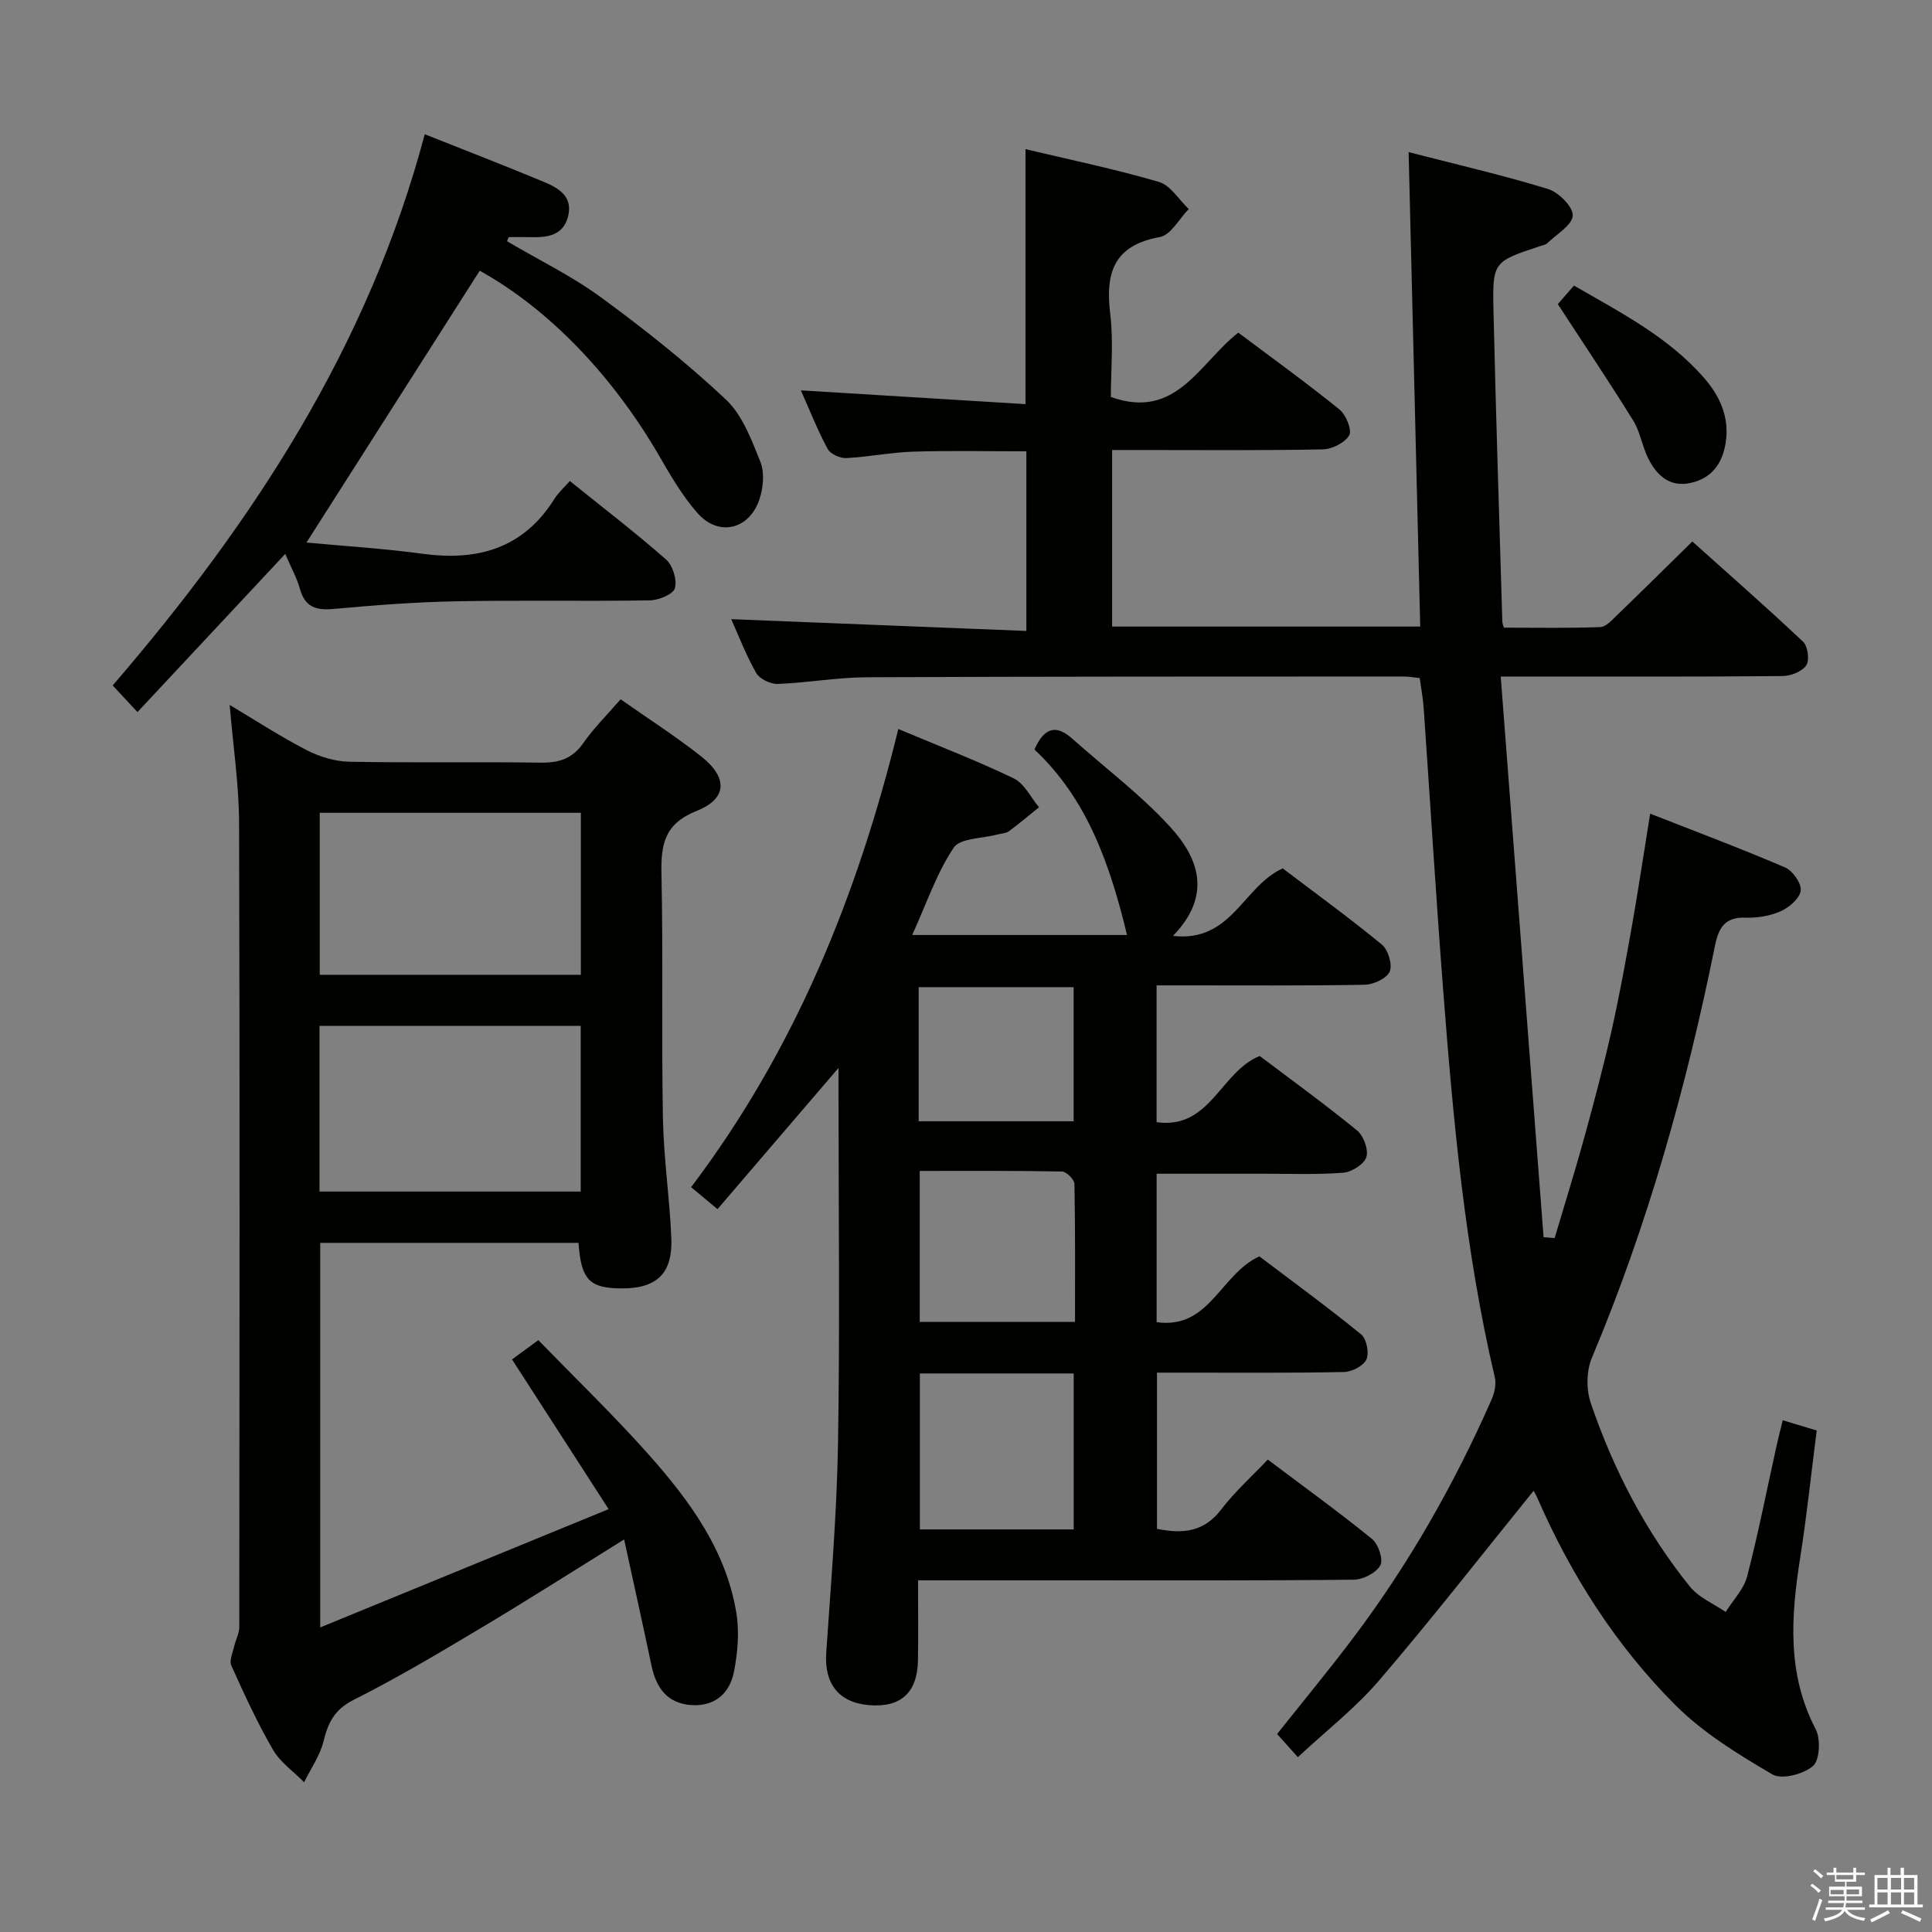 <svg enable-background="new 0 0 400 400" viewBox="0 0 400 400" xmlns="http://www.w3.org/2000/svg"><rect x="0" y="0" width="400" height="400" fill="#808080" stroke="none"/><path d="m374.8 390.4.4-.4c.7.5 1.3 1 1.8 1.4l-.5.5c-.5-.6-1.1-1.1-1.7-1.5zm1 7.3-.6-.3c.5-1.4 1.1-2.8 1.5-4.3.2.1.4.2.6.3-.5 1.3-1 2.8-1.5 4.3zm-.4-10.3.4-.4c.4.3 1 .8 1.7 1.4l-.5.5c-.4-.5-1-1-1.6-1.5zm2.5.3h1.7v-1h.6v1h3.5v-1h.6v1h1.8v.5h-1.8v1.4h-2v1h3.2v2h-3.2v.9h3.3v.5h-3.4c0 .3-.1.6-.1.9h4v.5h-3.7c.7.9 1.9 1.5 3.8 1.7-.1.2-.2.4-.3.6-2.1-.4-3.5-1.1-4-2.1-.4 1-1.8 1.7-4 2.2-.1-.2-.2-.4-.3-.6 2.1-.4 3.4-1 3.8-1.8h-3.4v-.5h3.6c.1-.3.1-.6.2-.9h-3.3v-.5h3.4c0-.3 0-.6 0-.9h-3.2v-2h3.3v-1h-2.1v-1.4h-1.7v-.5zm1.1 3.5v1h2.7c0-.3 0-.4 0-.4 0-.2 0-.2 0-.2 0-.1 0-.2 0-.3h-2.7zm1.2-3v.9h3.5v-.9zm4.7 3h-2.6v.6.4h2.6z" fill="#fbfafc"/><path d="m393.6 386.7h.6v1.5h2.8v6.1h1.1v.6h-11.1v-.6h1.1v-6.1h2.7v-1.5h.6v1.5h2.1v-1.5zm-2.7 8.8.4.6c-1.2.6-2.5 1.3-3.8 1.9-.1-.2-.2-.4-.3-.6 1.2-.6 2.5-1.2 3.7-1.9zm-2.2-6.7v2.4h2.1v-2.4zm0 3v2.5h2.1v-2.5zm2.8-3v2.4h2.1v-2.4zm0 3v2.5h2.1v-2.5zm6 6.1c-1.4-.7-2.7-1.3-3.9-1.8l.3-.6c1.5.6 2.7 1.2 3.9 1.7zm-1.2-9.1h-2.1v2.4h2.1zm-2.1 3v2.5h2.1v-2.5z" fill="#fbfafc"/><g fill="#010100"><path d="m341.65 168.46c9.6 3.77 18.86 7.24 27.94 11.14 1.57.68 3.41 3.29 3.23 4.79-.19 1.6-2.37 3.47-4.12 4.26-2.2.99-4.86 1.42-7.29 1.34-4.31-.15-5.59 2.09-6.35 5.85-5.91 29.19-13.9 57.76-25.48 85.28-1.14 2.71-1.19 6.55-.23 9.36 4.7 13.78 11.36 26.64 20.53 38.01 1.83 2.27 4.9 3.53 7.4 5.25 1.53-2.45 3.76-4.71 4.45-7.37 2.33-8.98 4.11-18.11 6.12-27.18.35-1.6.77-3.19 1.25-5.14 2.39.72 4.54 1.37 7.03 2.12-1.14 8.89-2.05 17.61-3.41 26.27-1.91 12.16-2.8 24.06 3.2 35.58 1.06 2.03.84 6.41-.57 7.62-1.97 1.69-6.47 2.87-8.4 1.73-7.07-4.15-14.3-8.57-20.05-14.32-12.33-12.33-21.65-26.94-28.63-42.97-.38-.86-.91-1.66-.77-1.41-10.54 13.02-20.94 26.36-31.93 39.2-4.93 5.76-11.05 10.51-16.86 15.93-1.55-1.73-2.86-3.18-4.3-4.79 5.41-6.81 10.79-13.31 15.86-20.04 11.46-15.21 20.81-31.69 28.5-49.1.63-1.42 1.06-3.27.71-4.73-6.17-26.3-8.6-53.1-10.67-79.94-1.51-19.56-2.7-39.15-4.06-58.72-.14-1.98-.52-3.94-.82-6.1-1.29-.12-2.42-.33-3.55-.32-36.99.02-73.99-.01-110.98.16-6.12.03-12.24 1.15-18.37 1.38-1.5.06-3.75-1.02-4.46-2.26-2.13-3.73-3.67-7.79-5.18-11.15 20.18.81 40.47 1.62 61.11 2.44 0-12.97 0-24.87 0-37.19-7.91 0-15.68-.17-23.43.07-4.63.14-9.23 1.1-13.87 1.33-1.29.06-3.28-.85-3.85-1.91-2.11-3.92-3.75-8.09-5.54-12.11 15.52.95 30.82 1.89 46.51 2.85 0-17.95 0-34.97 0-52.79 9.17 2.18 18.5 4.11 27.61 6.78 2.4.7 4.14 3.68 6.19 5.62-1.98 2.01-3.72 5.4-5.99 5.8-9.54 1.71-11.31 7.4-10.27 15.9.7 5.72.13 11.59.13 17.21 13.58 4.87 18.33-7.05 26.39-13.32 7 5.26 14.12 10.39 20.93 15.9 1.36 1.1 2.65 4.24 2.03 5.34-.87 1.55-3.55 2.89-5.48 2.93-12.66.25-25.33.13-37.99.13-1.79 0-3.58 0-5.62 0v36.55h63.79c-.8-32.58-1.59-65.06-2.4-98.22 9.75 2.51 19.41 4.73 28.86 7.63 2.2.67 5.23 3.73 5.12 5.5-.13 2.02-3.35 3.85-5.27 5.72-.33.32-.9.41-1.37.57-9.81 3.24-10 3.24-9.77 13.41.49 21.46 1.2 42.91 1.83 64.36.01.46.24.92.33 1.26 6.72 0 13.34.13 19.94-.12 1.21-.04 2.47-1.49 3.52-2.5 5.03-4.85 10-9.78 15.55-15.22 7.56 6.78 15.38 13.63 22.94 20.76.98.93 1.36 3.83.64 4.89-.87 1.28-3.19 2.19-4.89 2.21-17.33.16-34.66.1-51.99.1-1.79 0-3.57 0-6.37 0 2.99 39.11 5.93 77.6 8.87 116.08.76.06 1.52.13 2.29.19 2.06-6.95 4.22-13.87 6.15-20.86 2.02-7.35 3.98-14.73 5.65-22.16 1.64-7.28 2.96-14.63 4.27-21.98 1.28-7.31 2.38-14.66 3.71-22.88z"/><path d="m242.85 193.77c12.19 1.38 14.48-10.25 22.72-13.98 6.63 5.03 13.74 10.19 20.52 15.77 1.31 1.07 2.24 4.14 1.64 5.57s-3.33 2.71-5.15 2.75c-12.49.23-24.99.12-37.48.13-1.79 0-3.58 0-5.64 0v28.33c11.12 1.55 13.2-10.43 21.35-13.71 6.5 4.91 13.49 9.97 20.16 15.42 1.35 1.1 2.4 3.99 1.92 5.51-.47 1.49-3.03 3.1-4.79 3.24-5.46.43-10.98.2-16.48.21-7.29.01-14.58 0-22.15 0v30.73c10.98 1.55 13.15-9.91 21.27-13.62 6.68 5.06 14.02 10.41 21.06 16.14 1.13.92 1.71 3.85 1.1 5.2-.6 1.33-3.01 2.57-4.65 2.6-10.99.23-21.99.12-32.98.13-1.8 0-3.6 0-5.73 0v32.34c5.26 1.07 9.7.71 13.29-4 2.79-3.66 6.29-6.79 9.65-10.34 7.65 5.76 14.79 10.91 21.6 16.45 1.31 1.07 2.37 4.3 1.69 5.48-.89 1.56-3.59 2.92-5.52 2.94-19.99.21-39.98.13-59.97.13-9.81 0-19.61 0-30.21 0 0 5.76.08 11.18-.02 16.6-.13 6.71-3.57 9.78-10.13 9.24-6.28-.52-9.29-4.47-8.86-10.81.98-14.42 2.2-28.85 2.44-43.29.4-23.98.11-47.98.11-71.97 0-1.76 0-3.52 0-5.86-8.73 10.18-16.89 19.7-25.06 29.24-2.13-1.78-3.61-3.01-5.46-4.55 21.54-28.48 34.46-60.45 42.9-94.86 8.4 3.53 16.3 6.57 23.9 10.23 2.19 1.06 3.51 3.93 5.22 5.97-2.06 1.67-4.08 3.4-6.22 4.96-.62.46-1.58.46-2.38.68-3.12.85-7.72.72-9.07 2.75-3.5 5.24-5.57 11.44-8.58 18.06h44.48c-3.44-14.24-8.12-28.08-19.17-38.4 2.09-4.73 4.58-5.14 7.86-2.22 6.8 6.07 14.2 11.6 20.3 18.3 5.77 6.34 8.73 14.03.52 22.51zm-20.55 90.59c-10.95 0-21.35 0-31.85 0v32.29h31.85c0-10.83 0-21.39 0-32.29zm.27-10.68c0-9.68.07-19.12-.12-28.55-.02-.92-1.66-2.57-2.57-2.58-9.77-.19-19.54-.12-29.46-.12v31.25zm-32.37-41.53h32.08c0-9.54 0-18.64 0-27.77-10.86 0-21.4 0-32.08 0z"/><path d="m119.78 257.32c-17.97 0-35.57 0-53.48 0v79.62c19.88-8.15 39.26-16.1 59.71-24.49-6.9-10.69-13.16-20.4-20-31 1.3-.95 2.88-2.11 5.45-3.99 7.49 7.73 15.48 15.42 22.83 23.68 8.44 9.49 15.99 19.75 18.15 32.71.66 3.96.3 8.28-.48 12.26-.88 4.52-4.05 7.3-8.99 6.9-4.86-.4-7.12-3.61-8.07-8.11-1.8-8.52-3.69-17.03-5.68-26.17-10.75 6.67-20.25 12.73-29.93 18.5-8.56 5.11-17.16 10.23-26.06 14.7-3.96 1.99-5.3 4.7-6.25 8.59-.73 2.97-2.64 5.66-4.02 8.47-2.2-2.23-4.95-4.14-6.47-6.77-3.24-5.59-5.94-11.5-8.6-17.39-.46-1.01.28-2.61.58-3.91.31-1.37 1.07-2.7 1.07-4.05.05-55.49.12-110.97-.04-166.46-.02-7.93-1.23-15.86-1.95-24.46 5.39 3.21 10.55 6.58 15.99 9.38 2.67 1.37 5.86 2.33 8.84 2.38 13.16.25 26.33-.01 39.49.19 3.82.06 6.62-.78 8.9-4.06 2.17-3.12 4.93-5.83 7.72-9.06 5.63 3.96 11.35 7.62 16.66 11.81 5.58 4.4 5.47 8.76-.94 11.31-6.68 2.66-7.4 6.97-7.26 13.1.36 16.82-.01 33.66.3 50.48.15 8.29 1.4 16.56 1.74 24.86.29 7.11-2.8 10.43-10.24 10.41-6.62-.01-8.46-1.72-8.97-9.43zm-53.63-10.62h54.08c0-11.62 0-23.01 0-34.31-18.26 0-36.16 0-54.08 0zm.05-44.88h54.06c0-11.24 0-22.29 0-33.54-18.12 0-35.99 0-54.06 0z"/><path d="m104.98 49.95c6.53 3.85 13.42 7.2 19.5 11.65 8.95 6.56 17.7 13.5 25.78 21.09 3.43 3.22 5.33 8.34 7.16 12.9.89 2.22.62 5.34-.16 7.72-2.09 6.36-8.47 7.88-12.85 2.92-3.15-3.57-5.6-7.83-8.01-11.98-9.74-16.74-22.94-30.36-37.08-38.2-11.85 18.59-23.68 37.15-35.87 56.28 7.79.73 15.98 1.23 24.1 2.33 11.44 1.54 20.85-1.15 27.26-11.41.78-1.24 1.93-2.25 3.17-3.66 6.87 5.54 13.58 10.67 19.91 16.24 1.4 1.23 2.32 4.22 1.84 5.95-.35 1.26-3.36 2.49-5.2 2.52-13.33.21-26.67-.07-39.99.19-8.46.16-16.93.8-25.37 1.58-3.67.34-6.03-.32-7.08-4.17-.59-2.17-1.73-4.18-3.03-7.22-10.44 11.17-20.4 21.83-30.6 32.75-2.39-2.58-3.61-3.88-5.13-5.52 29.03-33.71 52.94-70.16 64.61-114.12 8.58 3.42 16.72 6.55 24.76 9.91 2.94 1.23 5.88 2.97 4.95 6.95-.96 4.13-4.3 4.55-7.83 4.45-1.49-.04-2.99-.01-4.48-.01-.14.27-.25.56-.36.86z"/><path d="m322.53 62.97c.47-.54 1.75-2.02 3.34-3.85 9.67 5.61 19.58 10.64 27.01 19.21 3.26 3.76 5.2 8.11 4.41 13.29-.67 4.37-2.93 7.45-7.34 8.38-4.3.91-6.97-1.61-8.71-5.11-1.25-2.51-1.65-5.48-3.11-7.83-4.92-7.94-10.14-15.71-15.6-24.09z"/></g></svg>